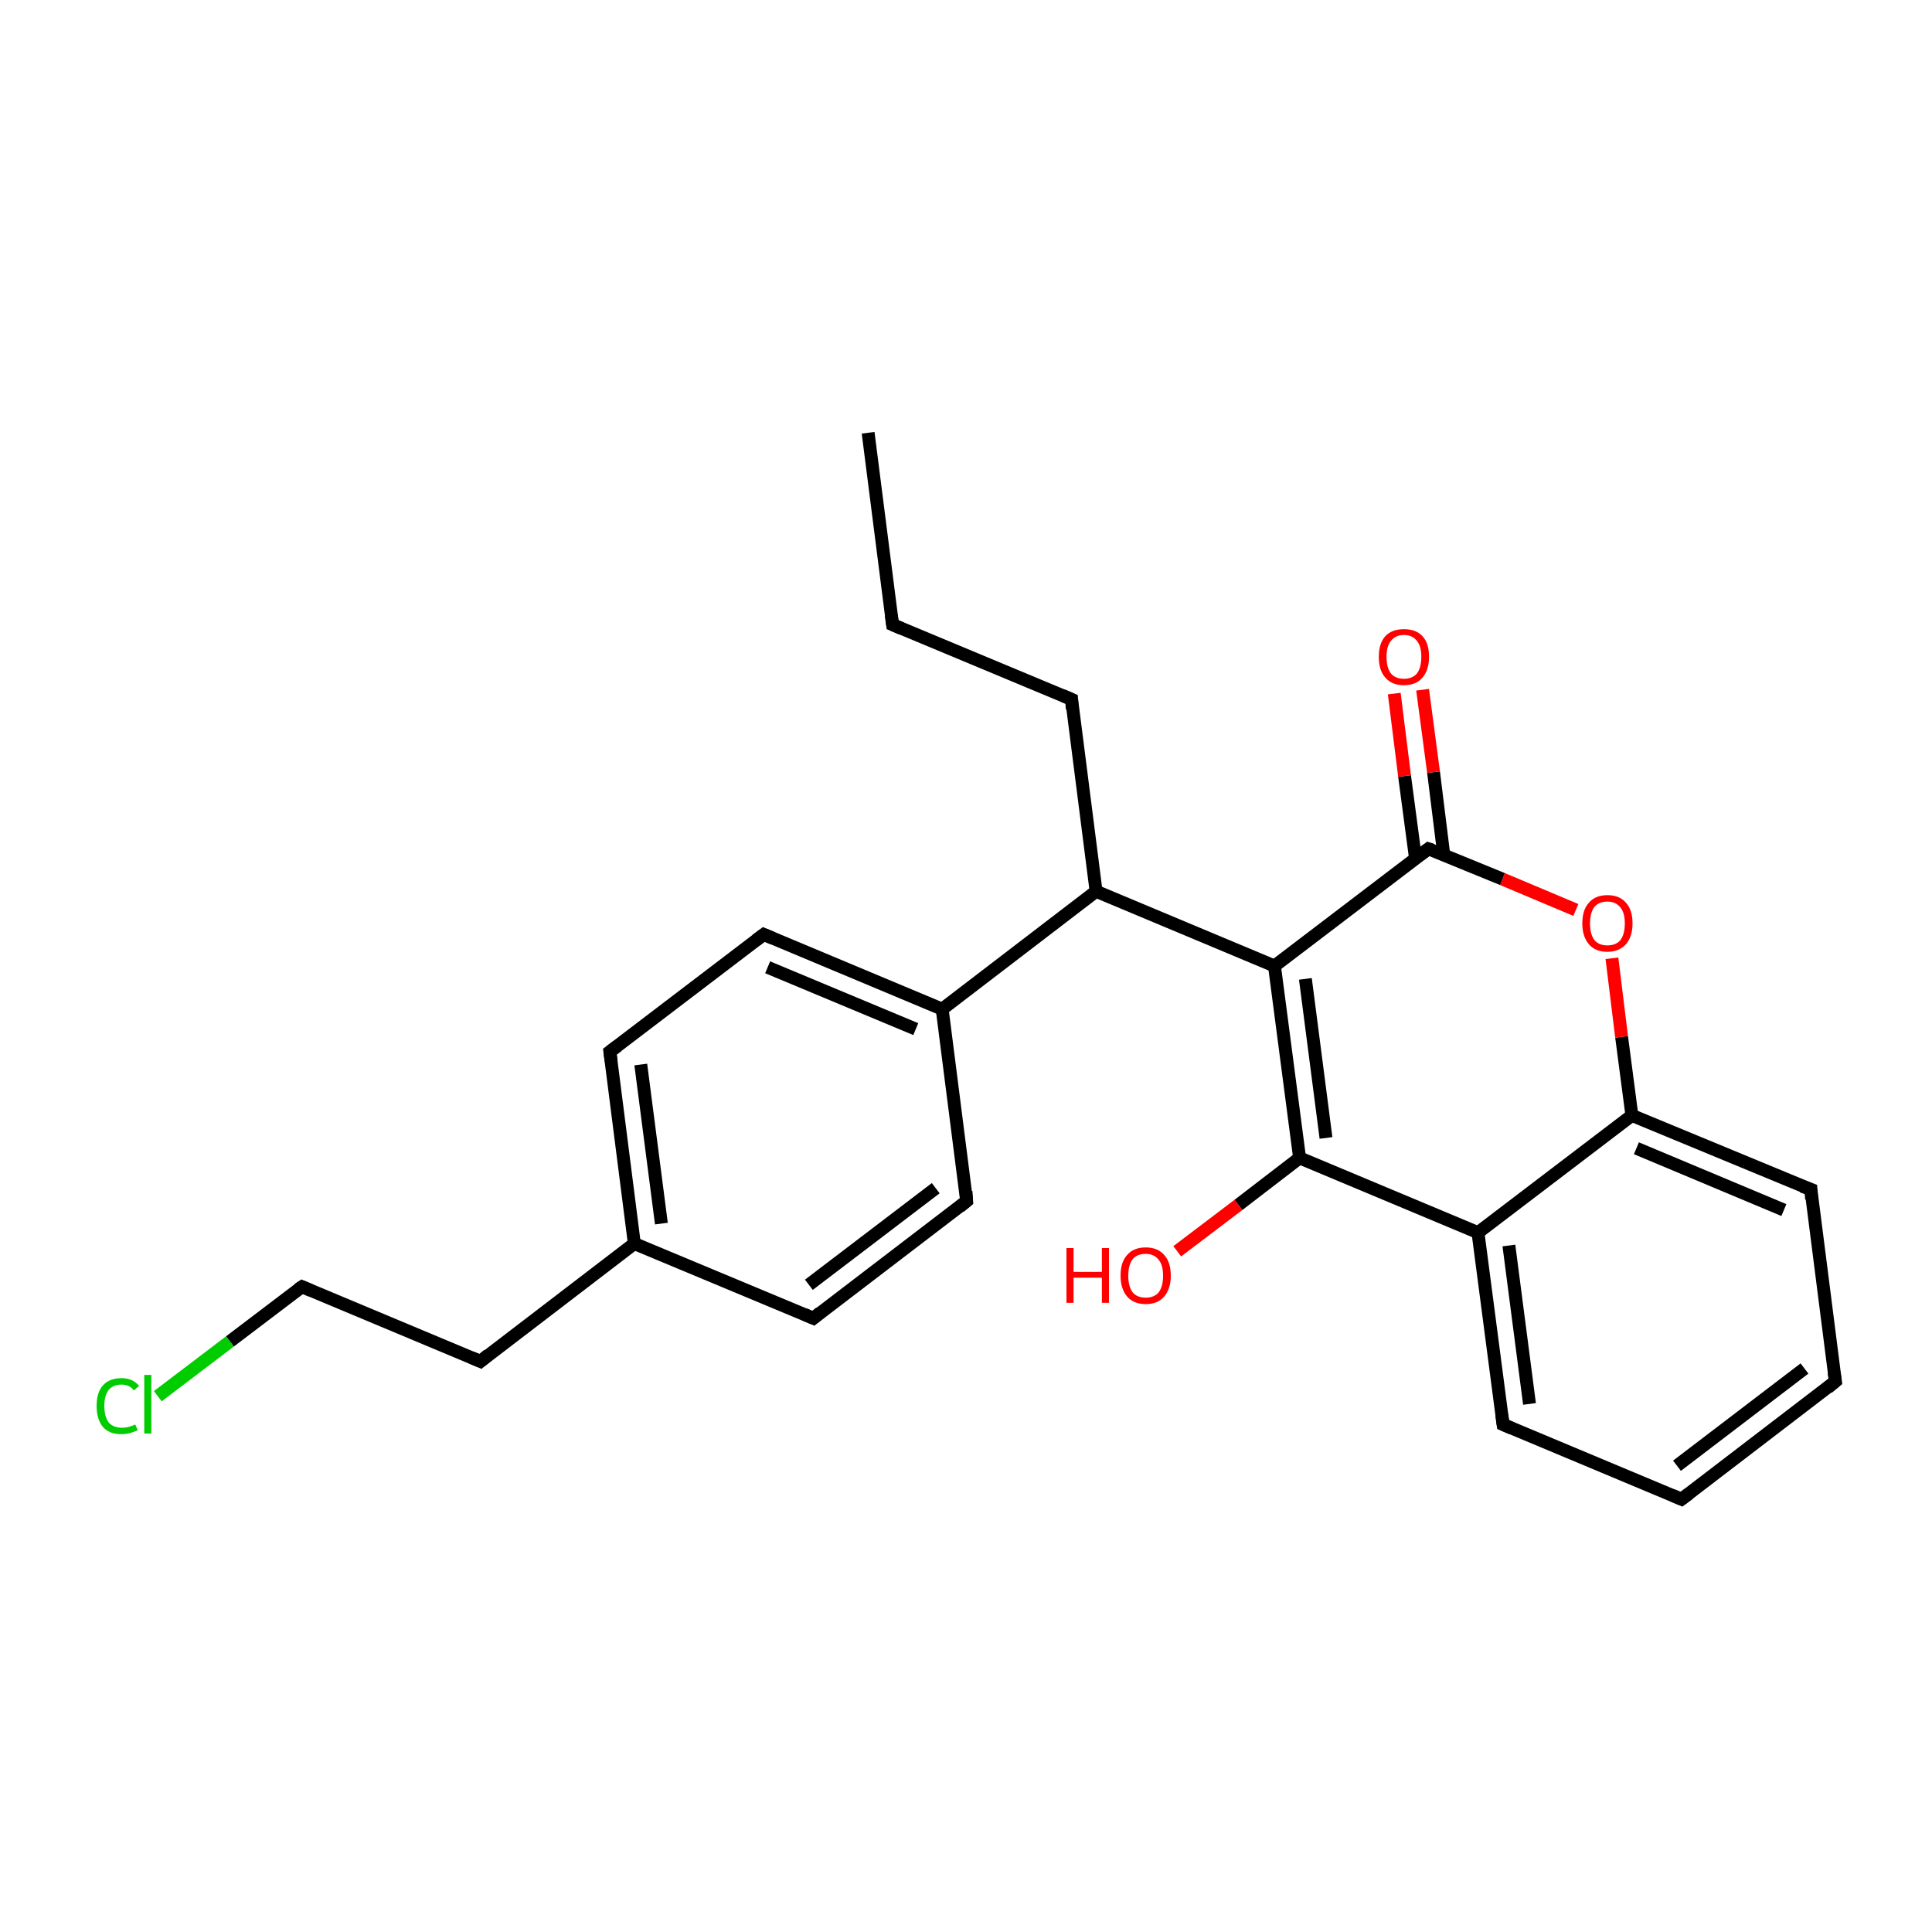 <?xml version='1.0' encoding='iso-8859-1'?>
<svg version='1.1' baseProfile='full'
              xmlns='http://www.w3.org/2000/svg'
                      xmlns:rdkit='http://www.rdkit.org/xml'
                      xmlns:xlink='http://www.w3.org/1999/xlink'
                  xml:space='preserve'
width='300px' height='300px' viewBox='0 0 300 300'>
<!-- END OF HEADER -->
<rect style='opacity:1.0;fill:#FFFFFF;stroke:none' width='300.0' height='300.0' x='0.0' y='0.0'> </rect>
<path class='bond-0 atom-0 atom-1' d='M 134.8,67.2 L 138.6,97.0' style='fill:none;fill-rule:evenodd;stroke:#000000;stroke-width:2.0px;stroke-linecap:butt;stroke-linejoin:miter;stroke-opacity:1' />
<path class='bond-1 atom-1 atom-2' d='M 138.6,97.0 L 166.4,108.6' style='fill:none;fill-rule:evenodd;stroke:#000000;stroke-width:2.0px;stroke-linecap:butt;stroke-linejoin:miter;stroke-opacity:1' />
<path class='bond-2 atom-2 atom-3' d='M 166.4,108.6 L 170.2,138.4' style='fill:none;fill-rule:evenodd;stroke:#000000;stroke-width:2.0px;stroke-linecap:butt;stroke-linejoin:miter;stroke-opacity:1' />
<path class='bond-3 atom-3 atom-4' d='M 170.2,138.4 L 146.3,156.7' style='fill:none;fill-rule:evenodd;stroke:#000000;stroke-width:2.0px;stroke-linecap:butt;stroke-linejoin:miter;stroke-opacity:1' />
<path class='bond-4 atom-4 atom-5' d='M 146.3,156.7 L 118.6,145.1' style='fill:none;fill-rule:evenodd;stroke:#000000;stroke-width:2.0px;stroke-linecap:butt;stroke-linejoin:miter;stroke-opacity:1' />
<path class='bond-4 atom-4 atom-5' d='M 142.2,159.8 L 119.2,150.2' style='fill:none;fill-rule:evenodd;stroke:#000000;stroke-width:2.0px;stroke-linecap:butt;stroke-linejoin:miter;stroke-opacity:1' />
<path class='bond-5 atom-5 atom-6' d='M 118.6,145.1 L 94.7,163.3' style='fill:none;fill-rule:evenodd;stroke:#000000;stroke-width:2.0px;stroke-linecap:butt;stroke-linejoin:miter;stroke-opacity:1' />
<path class='bond-6 atom-6 atom-7' d='M 94.7,163.3 L 98.5,193.1' style='fill:none;fill-rule:evenodd;stroke:#000000;stroke-width:2.0px;stroke-linecap:butt;stroke-linejoin:miter;stroke-opacity:1' />
<path class='bond-6 atom-6 atom-7' d='M 99.5,165.3 L 102.7,190.0' style='fill:none;fill-rule:evenodd;stroke:#000000;stroke-width:2.0px;stroke-linecap:butt;stroke-linejoin:miter;stroke-opacity:1' />
<path class='bond-7 atom-7 atom-8' d='M 98.5,193.1 L 74.6,211.4' style='fill:none;fill-rule:evenodd;stroke:#000000;stroke-width:2.0px;stroke-linecap:butt;stroke-linejoin:miter;stroke-opacity:1' />
<path class='bond-8 atom-8 atom-9' d='M 74.6,211.4 L 46.9,199.8' style='fill:none;fill-rule:evenodd;stroke:#000000;stroke-width:2.0px;stroke-linecap:butt;stroke-linejoin:miter;stroke-opacity:1' />
<path class='bond-9 atom-9 atom-10' d='M 46.9,199.8 L 35.7,208.3' style='fill:none;fill-rule:evenodd;stroke:#000000;stroke-width:2.0px;stroke-linecap:butt;stroke-linejoin:miter;stroke-opacity:1' />
<path class='bond-9 atom-9 atom-10' d='M 35.7,208.3 L 24.5,216.8' style='fill:none;fill-rule:evenodd;stroke:#00CC00;stroke-width:2.0px;stroke-linecap:butt;stroke-linejoin:miter;stroke-opacity:1' />
<path class='bond-10 atom-7 atom-11' d='M 98.5,193.1 L 126.3,204.7' style='fill:none;fill-rule:evenodd;stroke:#000000;stroke-width:2.0px;stroke-linecap:butt;stroke-linejoin:miter;stroke-opacity:1' />
<path class='bond-11 atom-11 atom-12' d='M 126.3,204.7 L 150.1,186.5' style='fill:none;fill-rule:evenodd;stroke:#000000;stroke-width:2.0px;stroke-linecap:butt;stroke-linejoin:miter;stroke-opacity:1' />
<path class='bond-11 atom-11 atom-12' d='M 125.6,199.5 L 145.3,184.5' style='fill:none;fill-rule:evenodd;stroke:#000000;stroke-width:2.0px;stroke-linecap:butt;stroke-linejoin:miter;stroke-opacity:1' />
<path class='bond-12 atom-3 atom-13' d='M 170.2,138.4 L 197.9,150.0' style='fill:none;fill-rule:evenodd;stroke:#000000;stroke-width:2.0px;stroke-linecap:butt;stroke-linejoin:miter;stroke-opacity:1' />
<path class='bond-13 atom-13 atom-14' d='M 197.9,150.0 L 201.8,179.8' style='fill:none;fill-rule:evenodd;stroke:#000000;stroke-width:2.0px;stroke-linecap:butt;stroke-linejoin:miter;stroke-opacity:1' />
<path class='bond-13 atom-13 atom-14' d='M 202.7,152.0 L 205.9,176.7' style='fill:none;fill-rule:evenodd;stroke:#000000;stroke-width:2.0px;stroke-linecap:butt;stroke-linejoin:miter;stroke-opacity:1' />
<path class='bond-14 atom-14 atom-15' d='M 201.8,179.8 L 192.3,187.1' style='fill:none;fill-rule:evenodd;stroke:#000000;stroke-width:2.0px;stroke-linecap:butt;stroke-linejoin:miter;stroke-opacity:1' />
<path class='bond-14 atom-14 atom-15' d='M 192.3,187.1 L 182.8,194.3' style='fill:none;fill-rule:evenodd;stroke:#FF0000;stroke-width:2.0px;stroke-linecap:butt;stroke-linejoin:miter;stroke-opacity:1' />
<path class='bond-15 atom-14 atom-16' d='M 201.8,179.8 L 229.5,191.4' style='fill:none;fill-rule:evenodd;stroke:#000000;stroke-width:2.0px;stroke-linecap:butt;stroke-linejoin:miter;stroke-opacity:1' />
<path class='bond-16 atom-16 atom-17' d='M 229.5,191.4 L 233.4,221.2' style='fill:none;fill-rule:evenodd;stroke:#000000;stroke-width:2.0px;stroke-linecap:butt;stroke-linejoin:miter;stroke-opacity:1' />
<path class='bond-16 atom-16 atom-17' d='M 234.3,193.4 L 237.5,218.0' style='fill:none;fill-rule:evenodd;stroke:#000000;stroke-width:2.0px;stroke-linecap:butt;stroke-linejoin:miter;stroke-opacity:1' />
<path class='bond-17 atom-17 atom-18' d='M 233.4,221.2 L 261.1,232.8' style='fill:none;fill-rule:evenodd;stroke:#000000;stroke-width:2.0px;stroke-linecap:butt;stroke-linejoin:miter;stroke-opacity:1' />
<path class='bond-18 atom-18 atom-19' d='M 261.1,232.8 L 285.0,214.5' style='fill:none;fill-rule:evenodd;stroke:#000000;stroke-width:2.0px;stroke-linecap:butt;stroke-linejoin:miter;stroke-opacity:1' />
<path class='bond-18 atom-18 atom-19' d='M 260.4,227.6 L 280.2,212.5' style='fill:none;fill-rule:evenodd;stroke:#000000;stroke-width:2.0px;stroke-linecap:butt;stroke-linejoin:miter;stroke-opacity:1' />
<path class='bond-19 atom-19 atom-20' d='M 285.0,214.5 L 281.2,184.7' style='fill:none;fill-rule:evenodd;stroke:#000000;stroke-width:2.0px;stroke-linecap:butt;stroke-linejoin:miter;stroke-opacity:1' />
<path class='bond-20 atom-20 atom-21' d='M 281.2,184.7 L 253.4,173.2' style='fill:none;fill-rule:evenodd;stroke:#000000;stroke-width:2.0px;stroke-linecap:butt;stroke-linejoin:miter;stroke-opacity:1' />
<path class='bond-20 atom-20 atom-21' d='M 277.0,187.9 L 254.1,178.3' style='fill:none;fill-rule:evenodd;stroke:#000000;stroke-width:2.0px;stroke-linecap:butt;stroke-linejoin:miter;stroke-opacity:1' />
<path class='bond-21 atom-21 atom-22' d='M 253.4,173.2 L 251.8,161.0' style='fill:none;fill-rule:evenodd;stroke:#000000;stroke-width:2.0px;stroke-linecap:butt;stroke-linejoin:miter;stroke-opacity:1' />
<path class='bond-21 atom-21 atom-22' d='M 251.8,161.0 L 250.3,148.8' style='fill:none;fill-rule:evenodd;stroke:#FF0000;stroke-width:2.0px;stroke-linecap:butt;stroke-linejoin:miter;stroke-opacity:1' />
<path class='bond-22 atom-22 atom-23' d='M 244.7,141.3 L 233.3,136.5' style='fill:none;fill-rule:evenodd;stroke:#FF0000;stroke-width:2.0px;stroke-linecap:butt;stroke-linejoin:miter;stroke-opacity:1' />
<path class='bond-22 atom-22 atom-23' d='M 233.3,136.5 L 221.8,131.8' style='fill:none;fill-rule:evenodd;stroke:#000000;stroke-width:2.0px;stroke-linecap:butt;stroke-linejoin:miter;stroke-opacity:1' />
<path class='bond-23 atom-23 atom-24' d='M 224.2,132.8 L 222.6,119.9' style='fill:none;fill-rule:evenodd;stroke:#000000;stroke-width:2.0px;stroke-linecap:butt;stroke-linejoin:miter;stroke-opacity:1' />
<path class='bond-23 atom-23 atom-24' d='M 222.6,119.9 L 220.9,107.1' style='fill:none;fill-rule:evenodd;stroke:#FF0000;stroke-width:2.0px;stroke-linecap:butt;stroke-linejoin:miter;stroke-opacity:1' />
<path class='bond-23 atom-23 atom-24' d='M 219.8,133.3 L 218.1,120.5' style='fill:none;fill-rule:evenodd;stroke:#000000;stroke-width:2.0px;stroke-linecap:butt;stroke-linejoin:miter;stroke-opacity:1' />
<path class='bond-23 atom-23 atom-24' d='M 218.1,120.5 L 216.5,107.7' style='fill:none;fill-rule:evenodd;stroke:#FF0000;stroke-width:2.0px;stroke-linecap:butt;stroke-linejoin:miter;stroke-opacity:1' />
<path class='bond-24 atom-12 atom-4' d='M 150.1,186.5 L 146.3,156.7' style='fill:none;fill-rule:evenodd;stroke:#000000;stroke-width:2.0px;stroke-linecap:butt;stroke-linejoin:miter;stroke-opacity:1' />
<path class='bond-25 atom-23 atom-13' d='M 221.8,131.8 L 197.9,150.0' style='fill:none;fill-rule:evenodd;stroke:#000000;stroke-width:2.0px;stroke-linecap:butt;stroke-linejoin:miter;stroke-opacity:1' />
<path class='bond-26 atom-21 atom-16' d='M 253.4,173.2 L 229.5,191.4' style='fill:none;fill-rule:evenodd;stroke:#000000;stroke-width:2.0px;stroke-linecap:butt;stroke-linejoin:miter;stroke-opacity:1' />
<path d='M 138.4,95.5 L 138.6,97.0 L 140.0,97.6' style='fill:none;stroke:#000000;stroke-width:2.0px;stroke-linecap:butt;stroke-linejoin:miter;stroke-miterlimit:10;stroke-opacity:1;' />
<path d='M 165.0,108.0 L 166.4,108.6 L 166.5,110.1' style='fill:none;stroke:#000000;stroke-width:2.0px;stroke-linecap:butt;stroke-linejoin:miter;stroke-miterlimit:10;stroke-opacity:1;' />
<path d='M 120.0,145.7 L 118.6,145.1 L 117.4,146.0' style='fill:none;stroke:#000000;stroke-width:2.0px;stroke-linecap:butt;stroke-linejoin:miter;stroke-miterlimit:10;stroke-opacity:1;' />
<path d='M 95.9,162.4 L 94.7,163.3 L 94.9,164.8' style='fill:none;stroke:#000000;stroke-width:2.0px;stroke-linecap:butt;stroke-linejoin:miter;stroke-miterlimit:10;stroke-opacity:1;' />
<path d='M 75.8,210.4 L 74.6,211.4 L 73.2,210.8' style='fill:none;stroke:#000000;stroke-width:2.0px;stroke-linecap:butt;stroke-linejoin:miter;stroke-miterlimit:10;stroke-opacity:1;' />
<path d='M 48.3,200.4 L 46.9,199.8 L 46.3,200.2' style='fill:none;stroke:#000000;stroke-width:2.0px;stroke-linecap:butt;stroke-linejoin:miter;stroke-miterlimit:10;stroke-opacity:1;' />
<path d='M 124.9,204.1 L 126.3,204.7 L 127.4,203.8' style='fill:none;stroke:#000000;stroke-width:2.0px;stroke-linecap:butt;stroke-linejoin:miter;stroke-miterlimit:10;stroke-opacity:1;' />
<path d='M 149.0,187.4 L 150.1,186.5 L 150.0,185.0' style='fill:none;stroke:#000000;stroke-width:2.0px;stroke-linecap:butt;stroke-linejoin:miter;stroke-miterlimit:10;stroke-opacity:1;' />
<path d='M 233.2,219.7 L 233.4,221.2 L 234.8,221.8' style='fill:none;stroke:#000000;stroke-width:2.0px;stroke-linecap:butt;stroke-linejoin:miter;stroke-miterlimit:10;stroke-opacity:1;' />
<path d='M 259.7,232.2 L 261.1,232.8 L 262.3,231.9' style='fill:none;stroke:#000000;stroke-width:2.0px;stroke-linecap:butt;stroke-linejoin:miter;stroke-miterlimit:10;stroke-opacity:1;' />
<path d='M 283.8,215.5 L 285.0,214.5 L 284.8,213.1' style='fill:none;stroke:#000000;stroke-width:2.0px;stroke-linecap:butt;stroke-linejoin:miter;stroke-miterlimit:10;stroke-opacity:1;' />
<path d='M 281.3,186.2 L 281.2,184.7 L 279.8,184.2' style='fill:none;stroke:#000000;stroke-width:2.0px;stroke-linecap:butt;stroke-linejoin:miter;stroke-miterlimit:10;stroke-opacity:1;' />
<path d='M 222.4,132.0 L 221.8,131.8 L 220.6,132.7' style='fill:none;stroke:#000000;stroke-width:2.0px;stroke-linecap:butt;stroke-linejoin:miter;stroke-miterlimit:10;stroke-opacity:1;' />
<path class='atom-10' d='M 15.0 218.3
Q 15.0 216.2, 16.0 215.1
Q 17.0 214.0, 18.9 214.0
Q 20.6 214.0, 21.6 215.2
L 20.8 215.9
Q 20.1 215.0, 18.9 215.0
Q 17.6 215.0, 16.9 215.8
Q 16.2 216.7, 16.2 218.3
Q 16.2 220.0, 16.9 220.9
Q 17.6 221.7, 19.0 221.7
Q 19.9 221.7, 21.0 221.2
L 21.4 222.1
Q 20.9 222.3, 20.3 222.5
Q 19.6 222.7, 18.8 222.7
Q 17.0 222.7, 16.0 221.6
Q 15.0 220.4, 15.0 218.3
' fill='#00CC00'/>
<path class='atom-10' d='M 22.4 213.5
L 23.5 213.5
L 23.5 222.6
L 22.4 222.6
L 22.4 213.5
' fill='#00CC00'/>
<path class='atom-15' d='M 165.6 193.8
L 166.7 193.8
L 166.7 197.5
L 171.1 197.5
L 171.1 193.8
L 172.2 193.8
L 172.2 202.3
L 171.1 202.3
L 171.1 198.4
L 166.7 198.4
L 166.7 202.3
L 165.6 202.3
L 165.6 193.8
' fill='#FF0000'/>
<path class='atom-15' d='M 174.0 198.1
Q 174.0 196.0, 175.0 194.9
Q 176.0 193.7, 177.9 193.7
Q 179.8 193.7, 180.8 194.9
Q 181.8 196.0, 181.8 198.1
Q 181.8 200.1, 180.8 201.3
Q 179.8 202.5, 177.9 202.5
Q 176.0 202.5, 175.0 201.3
Q 174.0 200.1, 174.0 198.1
M 177.9 201.5
Q 179.2 201.5, 179.9 200.7
Q 180.6 199.8, 180.6 198.1
Q 180.6 196.4, 179.9 195.6
Q 179.2 194.7, 177.9 194.7
Q 176.6 194.7, 175.9 195.5
Q 175.2 196.4, 175.2 198.1
Q 175.2 199.8, 175.9 200.7
Q 176.6 201.5, 177.9 201.5
' fill='#FF0000'/>
<path class='atom-22' d='M 245.7 143.4
Q 245.7 141.3, 246.7 140.2
Q 247.7 139.0, 249.6 139.0
Q 251.5 139.0, 252.5 140.2
Q 253.5 141.3, 253.5 143.4
Q 253.5 145.4, 252.5 146.6
Q 251.4 147.8, 249.6 147.8
Q 247.7 147.8, 246.7 146.6
Q 245.7 145.4, 245.7 143.4
M 249.6 146.8
Q 250.9 146.8, 251.6 146.0
Q 252.3 145.1, 252.3 143.4
Q 252.3 141.7, 251.6 140.9
Q 250.9 140.0, 249.6 140.0
Q 248.3 140.0, 247.6 140.8
Q 246.9 141.7, 246.9 143.4
Q 246.9 145.1, 247.6 146.0
Q 248.3 146.8, 249.6 146.8
' fill='#FF0000'/>
<path class='atom-24' d='M 214.1 102.0
Q 214.1 99.9, 215.1 98.8
Q 216.1 97.7, 218.0 97.7
Q 219.9 97.7, 220.9 98.8
Q 221.9 99.9, 221.9 102.0
Q 221.9 104.0, 220.9 105.2
Q 219.9 106.4, 218.0 106.4
Q 216.1 106.4, 215.1 105.2
Q 214.1 104.1, 214.1 102.0
M 218.0 105.4
Q 219.3 105.4, 220.0 104.6
Q 220.7 103.7, 220.7 102.0
Q 220.7 100.3, 220.0 99.5
Q 219.3 98.6, 218.0 98.6
Q 216.7 98.6, 216.0 99.5
Q 215.3 100.3, 215.3 102.0
Q 215.3 103.7, 216.0 104.6
Q 216.7 105.4, 218.0 105.4
' fill='#FF0000'/>
</svg>
